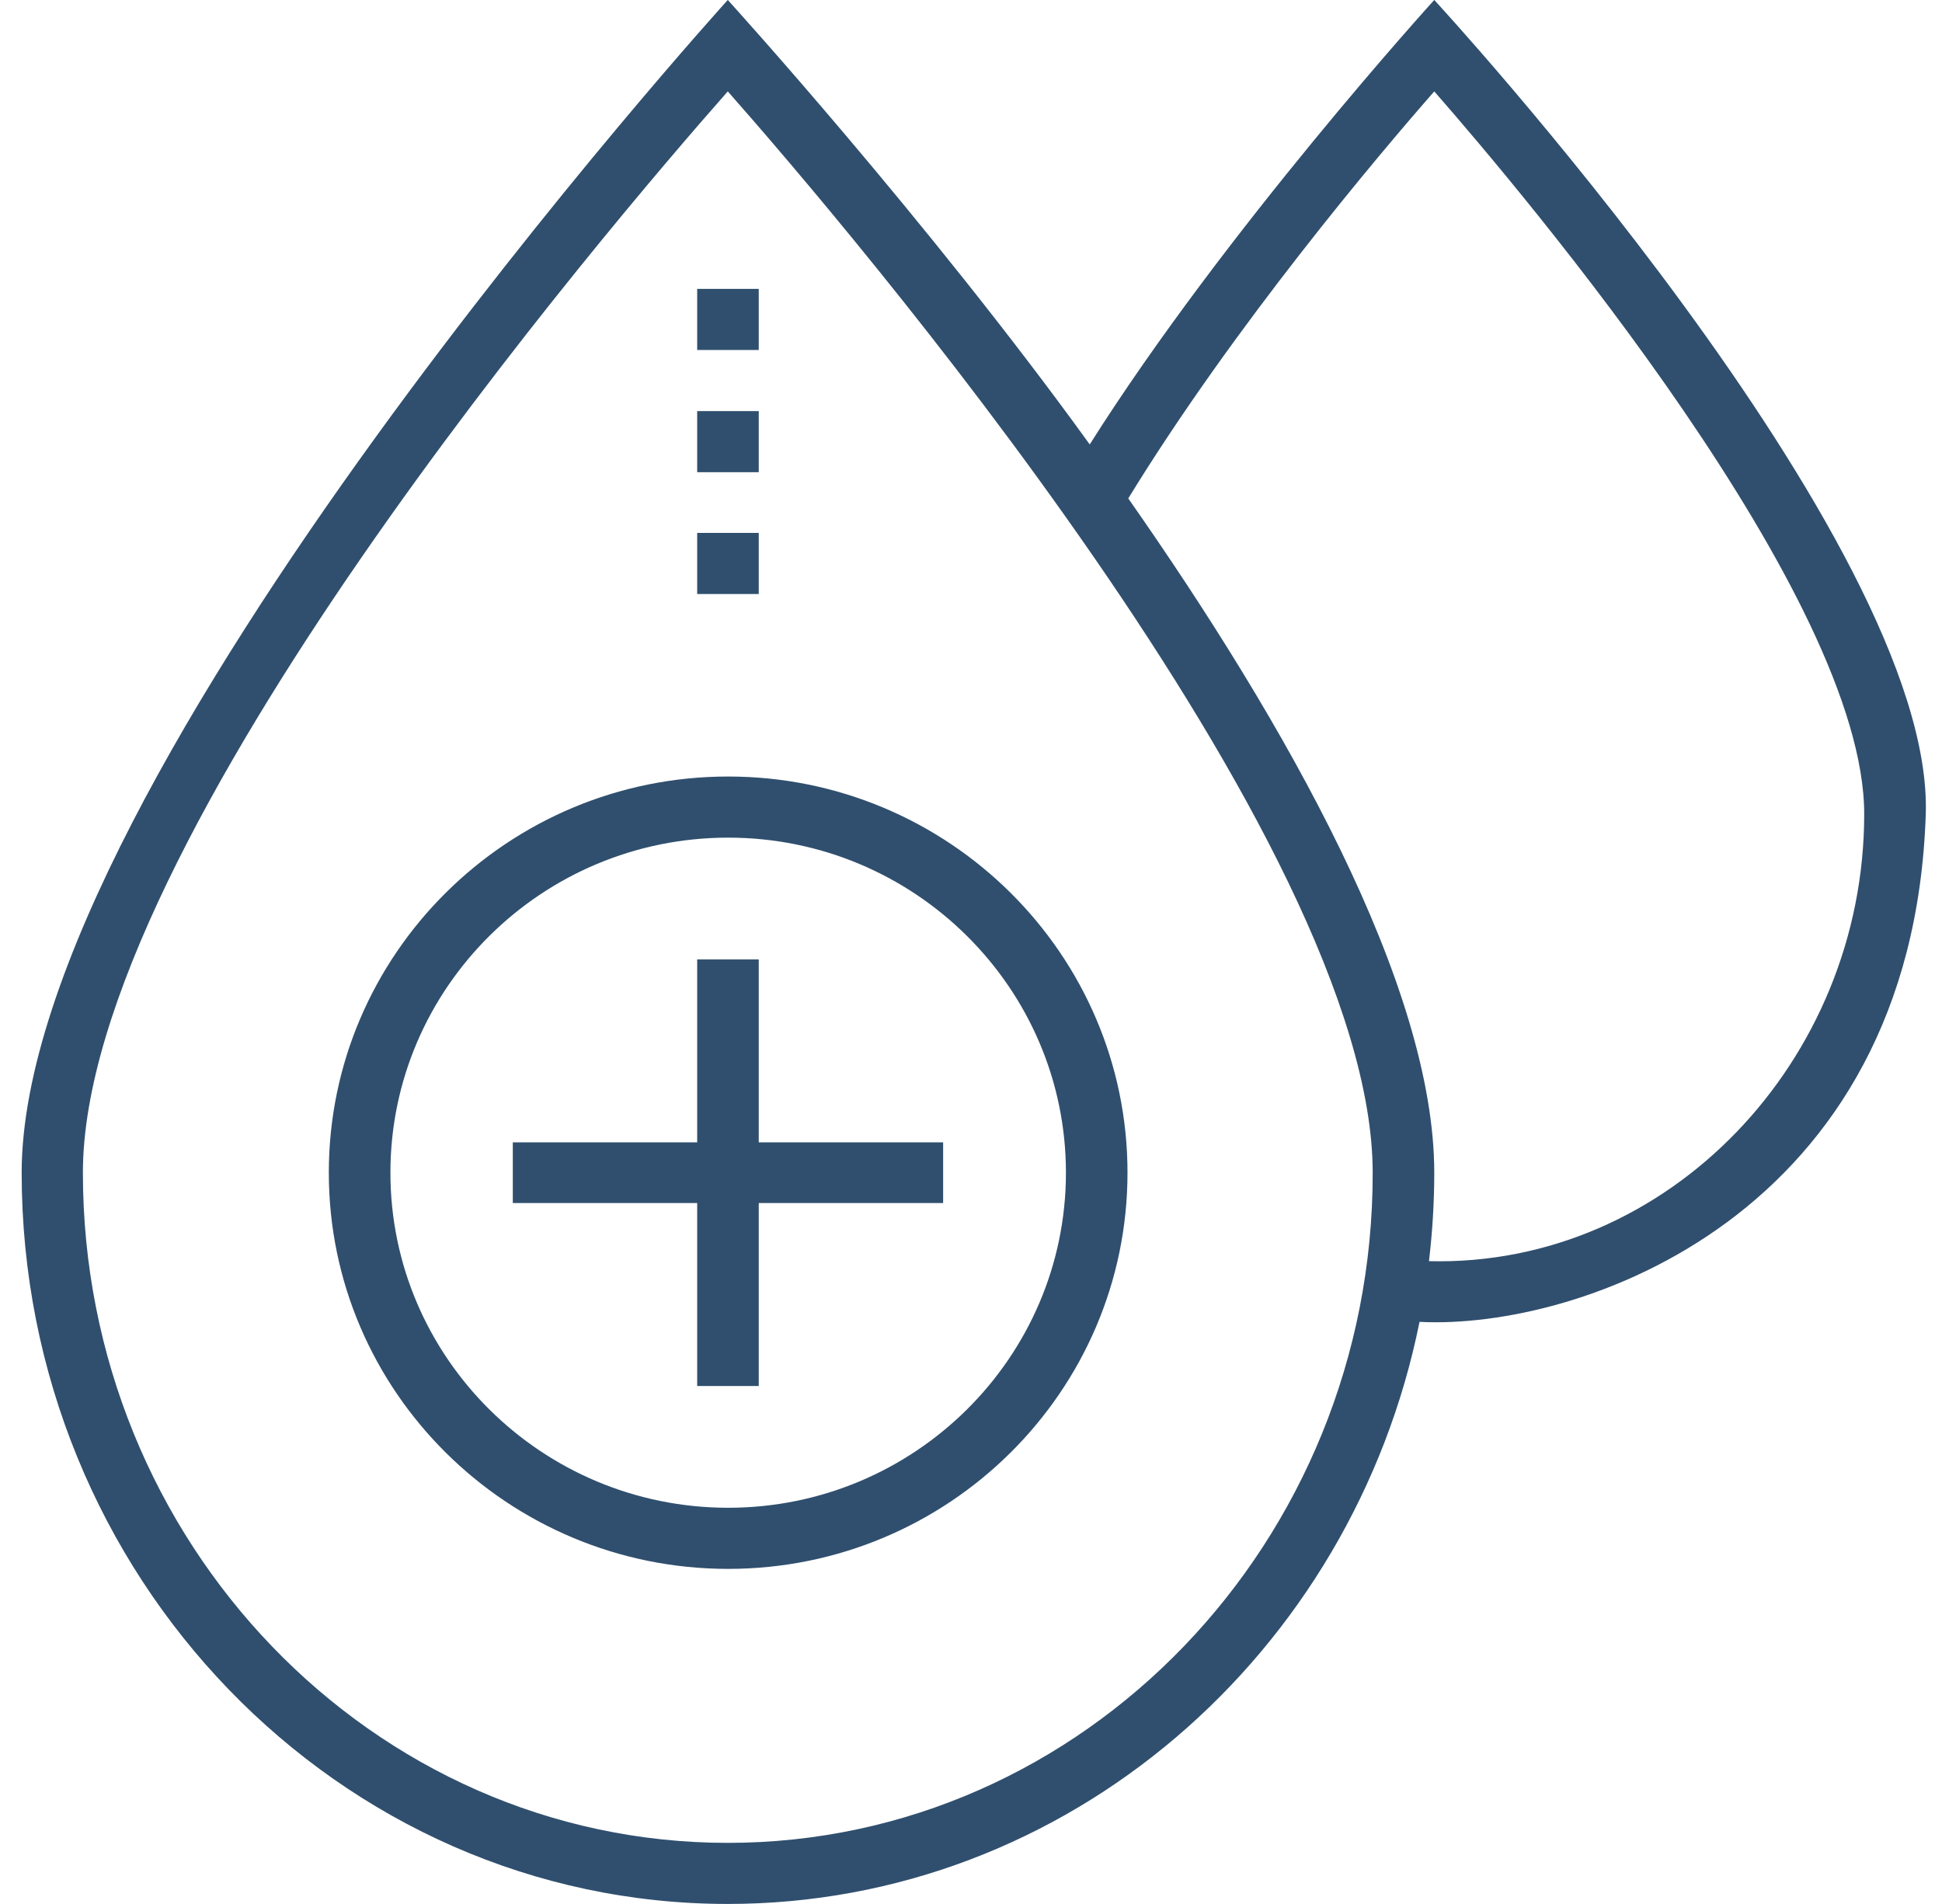 <svg 
 xmlns="http://www.w3.org/2000/svg"
 xmlns:xlink="http://www.w3.org/1999/xlink"
 width="51px" height="50px">
<path fill-rule="evenodd"  fill="rgb(48, 79, 110)"
 d="M37.279,34.713 C35.523,43.424 28.042,49.999 19.113,49.999 C8.894,49.999 0.569,41.387 0.569,30.796 C0.569,20.441 19.113,-0.001 19.113,-0.001 C19.113,-0.001 24.341,5.747 28.618,11.671 C32.180,6.032 37.666,-0.001 37.666,-0.001 C37.666,-0.001 50.802,14.221 50.574,21.377 C50.227,31.948 41.456,34.930 37.279,34.713 ZM19.113,2.400 C16.037,5.884 2.177,22.095 2.177,30.796 C2.177,40.501 9.776,48.395 19.113,48.395 C28.459,48.395 36.059,40.501 36.049,30.796 C36.049,22.095 22.188,5.884 19.113,2.400 ZM29.630,13.089 C33.787,19.024 37.666,25.885 37.666,30.796 C37.666,31.583 37.617,32.361 37.527,33.119 C43.808,33.277 48.957,27.853 48.957,21.377 C48.957,15.687 40.077,5.155 37.666,2.400 C36.208,4.063 32.418,8.541 29.630,13.089 ZM19.123,41.200 C13.338,41.200 8.635,36.535 8.635,30.796 C8.635,25.058 13.338,20.392 19.123,20.392 C24.907,20.392 29.610,25.058 29.610,30.796 C29.610,36.535 24.907,41.200 19.123,41.200 ZM19.123,21.997 C14.231,21.997 10.253,25.944 10.253,30.796 C10.253,35.648 14.231,39.595 19.123,39.595 C24.014,39.595 27.993,35.648 27.993,30.796 C27.993,25.944 24.014,21.997 19.123,21.997 ZM19.926,36.397 L18.309,36.397 L18.309,31.593 L13.467,31.593 L13.467,29.999 L18.309,29.999 L18.309,25.196 L19.926,25.196 L19.926,29.999 L24.768,29.999 L24.768,31.593 L19.926,31.593 L19.926,36.397 ZM18.309,13.994 L19.926,13.994 L19.926,15.599 L18.309,15.599 L18.309,13.994 ZM18.309,10.796 L19.926,10.796 L19.926,12.400 L18.309,12.400 L18.309,10.796 ZM18.309,7.586 L19.926,7.586 L19.926,9.191 L18.309,9.191 L18.309,7.586 Z"/>
</svg>